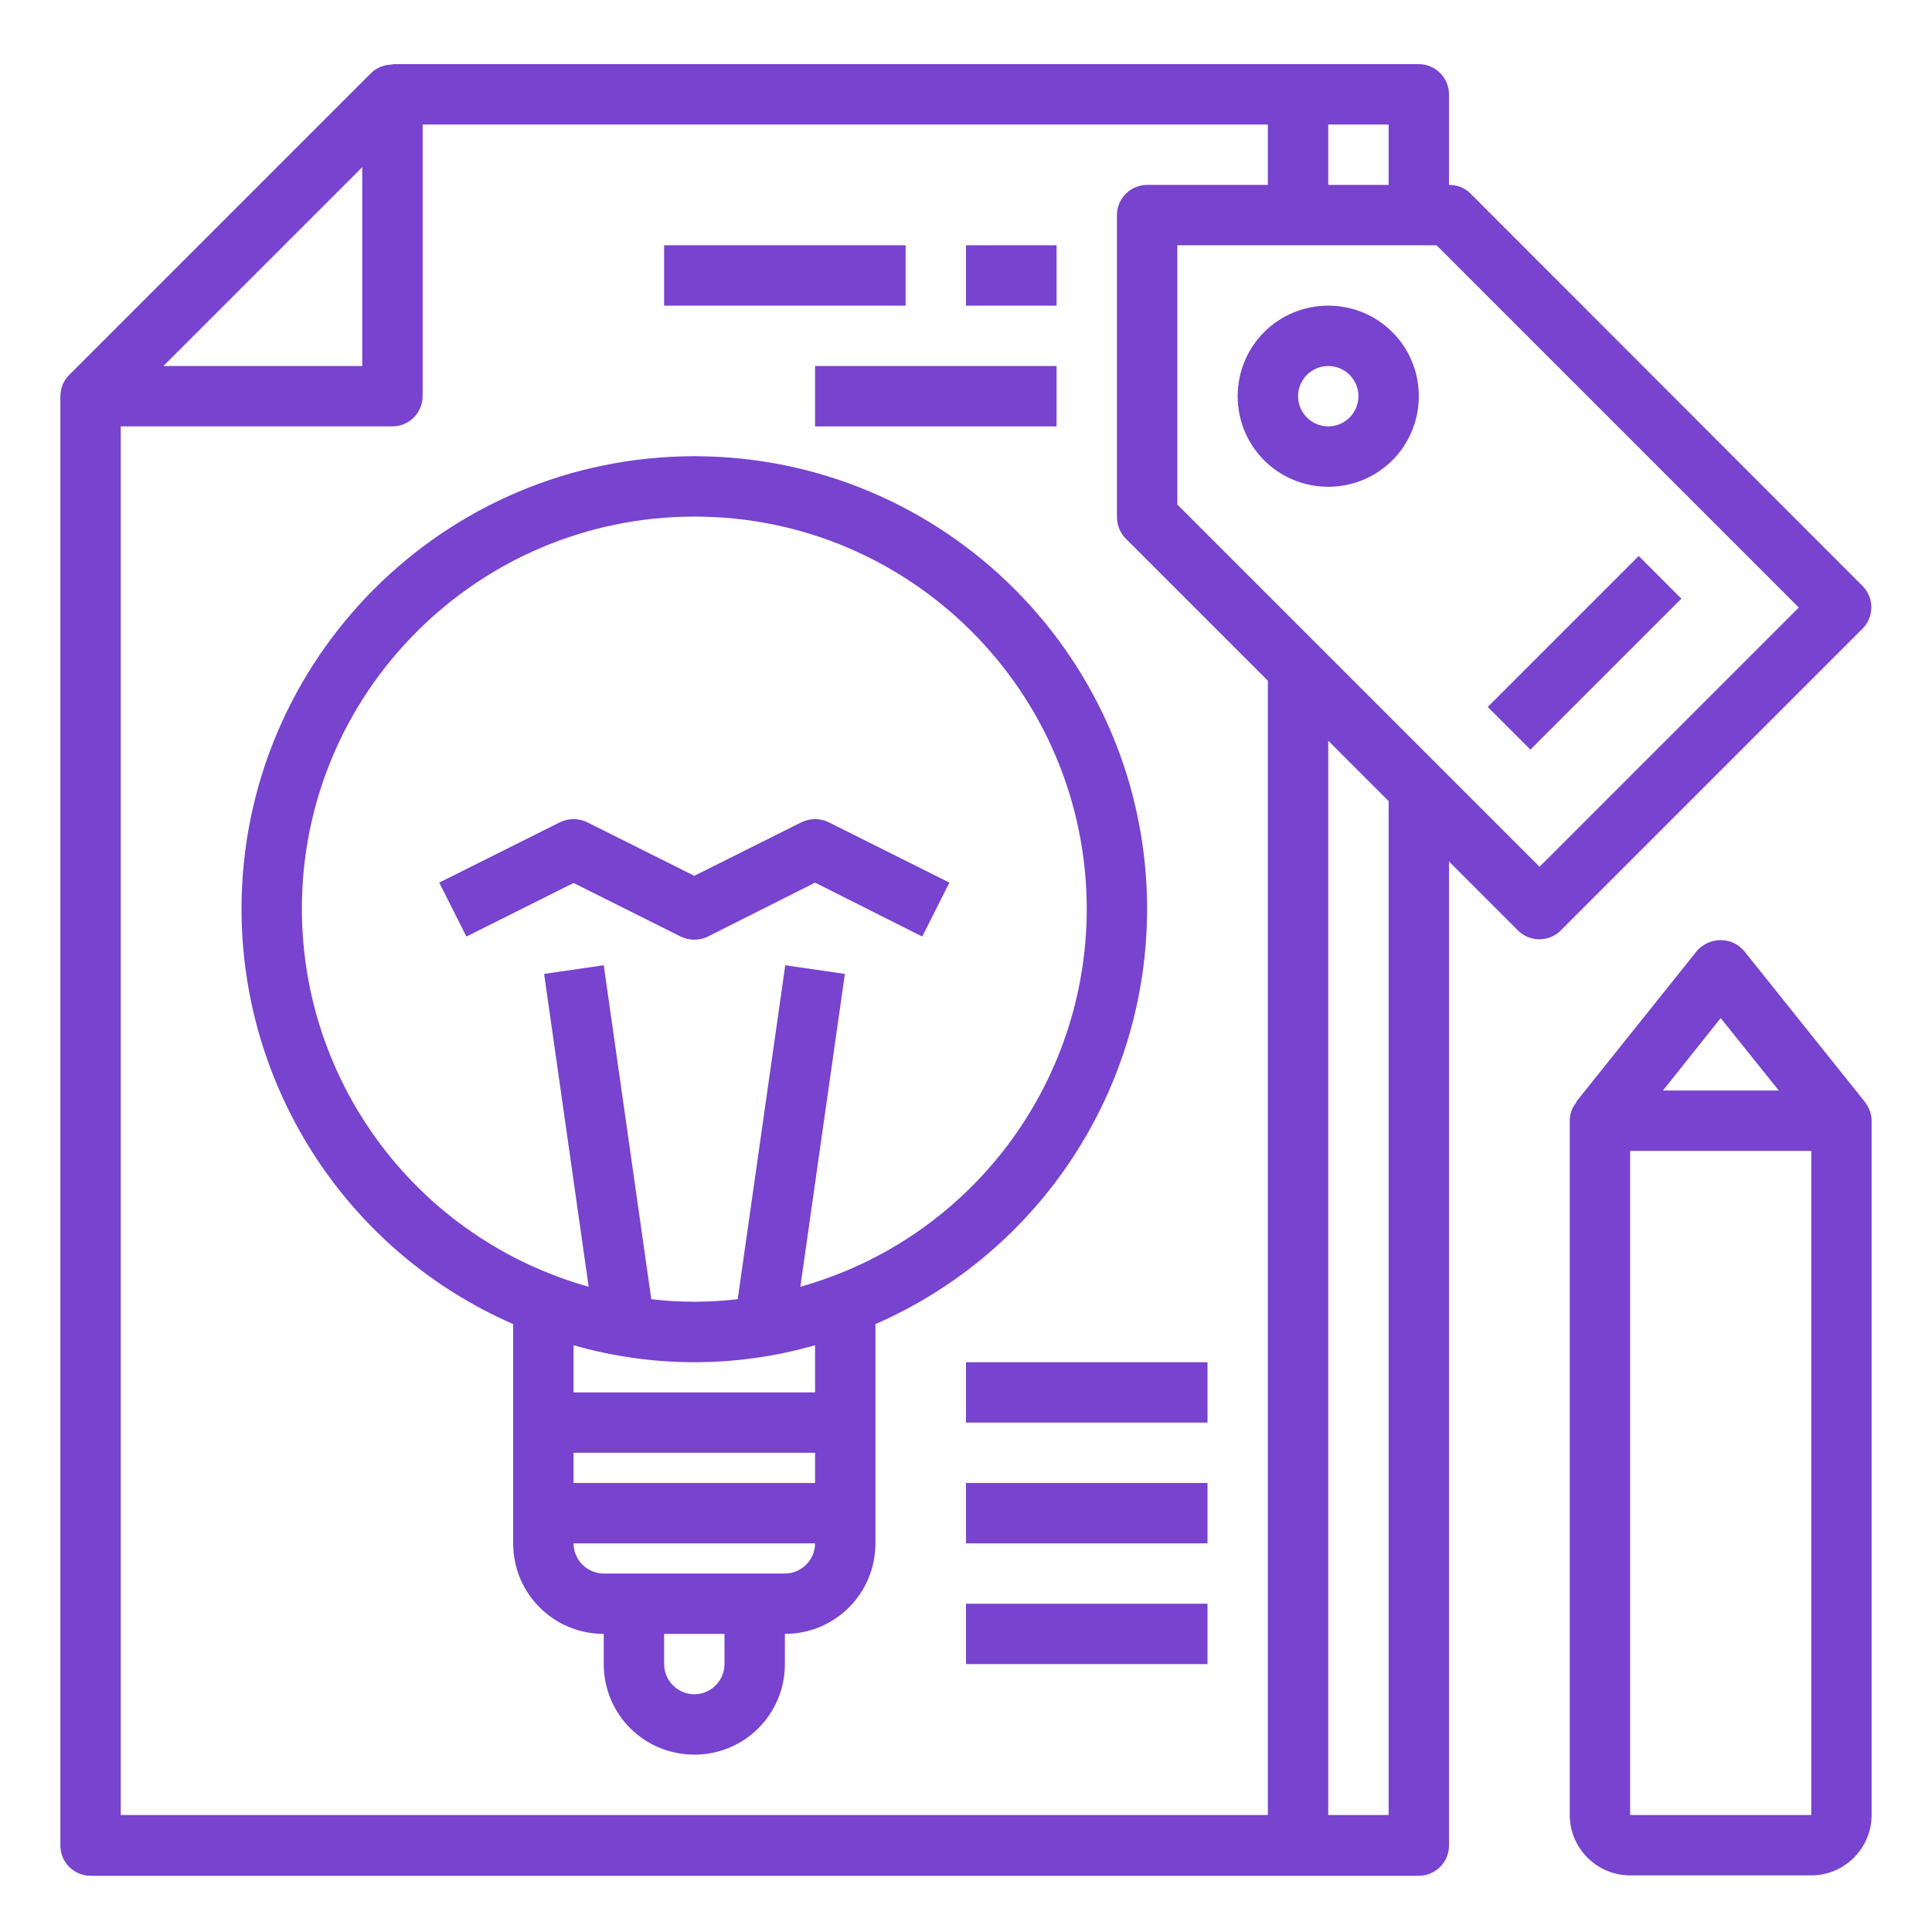 <?xml version="1.0" encoding="utf-8"?>
<!-- Generator: Adobe Illustrator 22.1.0, SVG Export Plug-In . SVG Version: 6.00 Build 0)  -->
<svg version="1.1" id="Layer_1" xmlns="http://www.w3.org/2000/svg" xmlns:xlink="http://www.w3.org/1999/xlink" x="0px" y="0px"
	 viewBox="-49 141 512 512" style="enable-background:new -49 141 512 512;" xml:space="preserve">
<style type="text/css">
	.st0{fill:#7843CE;}
</style>
<path class="st0" d="M255,382c0-66.3-53.7-120-119.9-120.1c-66.3,0-120,53.7-120.1,119.9c0,47.7,28.2,91,72,110.1V550
	c0,13.3,10.7,24,24,24v8c0,13.3,10.7,24,24,24s24-10.7,24-24l0,0v-8c13.3,0,24-10.7,24-24v-58.1C226.7,472.8,254.9,429.7,255,382z
	 M31,382c-0.1-57.4,46.5-104,103.9-104.1c57.4-0.1,104,46.5,104.1,103.9c0,46.7-31,87.6-75.9,100.2l11.8-82.9l-15.8-2.3l-12.6,88.5
	c-7.6,0.9-15.3,0.9-22.9,0l-12.6-88.5l-15.8,2.3l11.8,82.9C62.1,469.4,31.1,428.6,31,382z M103,526h64v8h-64V526z M143,582
	c0,4.4-3.6,8-8,8s-8-3.6-8-8v-8h16V582z M159,558h-48c-4.4,0-8-3.6-8-8h64C167,554.4,163.4,558,159,558z M167,510h-64v-12.5
	c20.9,6,43.1,6,64,0V510z"/>
<path class="st0" d="M340.7,192.3c-1.5-1.5-3.5-2.3-5.7-2.3v-24c0-4.4-3.6-8-8-8H55v0.1c-2.1,0-4.2,0.8-5.7,2.3l-80,80
	c-1.5,1.5-2.3,3.5-2.3,5.7H-33v384c0,4.4,3.6,8,8,8h352c4.4,0,8-3.6,8-8V369.3l18.3,18.3c3.1,3.1,8.2,3.1,11.3,0l80-80
	c3.1-3.1,3.1-8.2,0-11.3L340.7,192.3z M319,190h-16v-16h16V190z M47,185.3V238H-5.7L47,185.3z M-17,622V254h72c4.4,0,8-3.6,8-8v-72
	h224v16h-32c-4.4,0-8,3.6-8,8v80c0,2.1,0.8,4.2,2.3,5.7l37.7,37.7V622H-17z M319,622h-16V337.3l16,16V622z M359,370.7l-96-96V206
	h68.7l96,96L359,370.7z"/>
<path class="st0" d="M131.4,389.2c2.3,1.1,4.9,1.1,7.2,0l28.4-14.3l28.4,14.3l7.2-14.3l-32-16c-2.3-1.1-4.9-1.1-7.2,0L135,373.1
	l-28.4-14.2c-2.3-1.1-4.9-1.1-7.2,0l-32,16l7.2,14.3l28.4-14.2L131.4,389.2z"/>
<path class="st0" d="M303,222c-13.3,0-24,10.7-24,24c0,13.3,10.7,24,24,24s24-10.7,24-24C327,232.7,316.3,222,303,222z M303,254
	c-4.4,0-8-3.6-8-8s3.6-8,8-8s8,3.6,8,8S307.4,254,303,254z"/>
<rect x="167" y="238" class="st0" width="64" height="16"/>
<rect x="207" y="206" class="st0" width="24" height="16"/>
<rect x="127" y="206" class="st0" width="64" height="16"/>
<rect x="342.7" y="306" transform="matrix(0.707 -0.707 0.707 0.707 -113.371 354.303)" class="st0" width="56.6" height="16"/>
<path class="st0" d="M445.2,433l-32-40c-3-3.5-8.2-3.8-11.7-0.8c-0.3,0.2-0.6,0.5-0.8,0.8l-32,40l0.1,0.1c-1.2,1.4-1.8,3.1-1.8,4.9
	v184c0,8.8,7.2,16,16,16h48c8.8,0,16-7.2,16-16V438C447,436.2,446.3,434.5,445.2,433L445.2,433z M407,410.8l15.4,19.2h-30.7
	L407,410.8z M383,622V446h48v176H383z"/>
<rect x="207" y="502" class="st0" width="64" height="16"/>
<rect x="207" y="534" class="st0" width="64" height="16"/>
<rect x="207" y="566" class="st0" width="64" height="16"/>
</svg>
